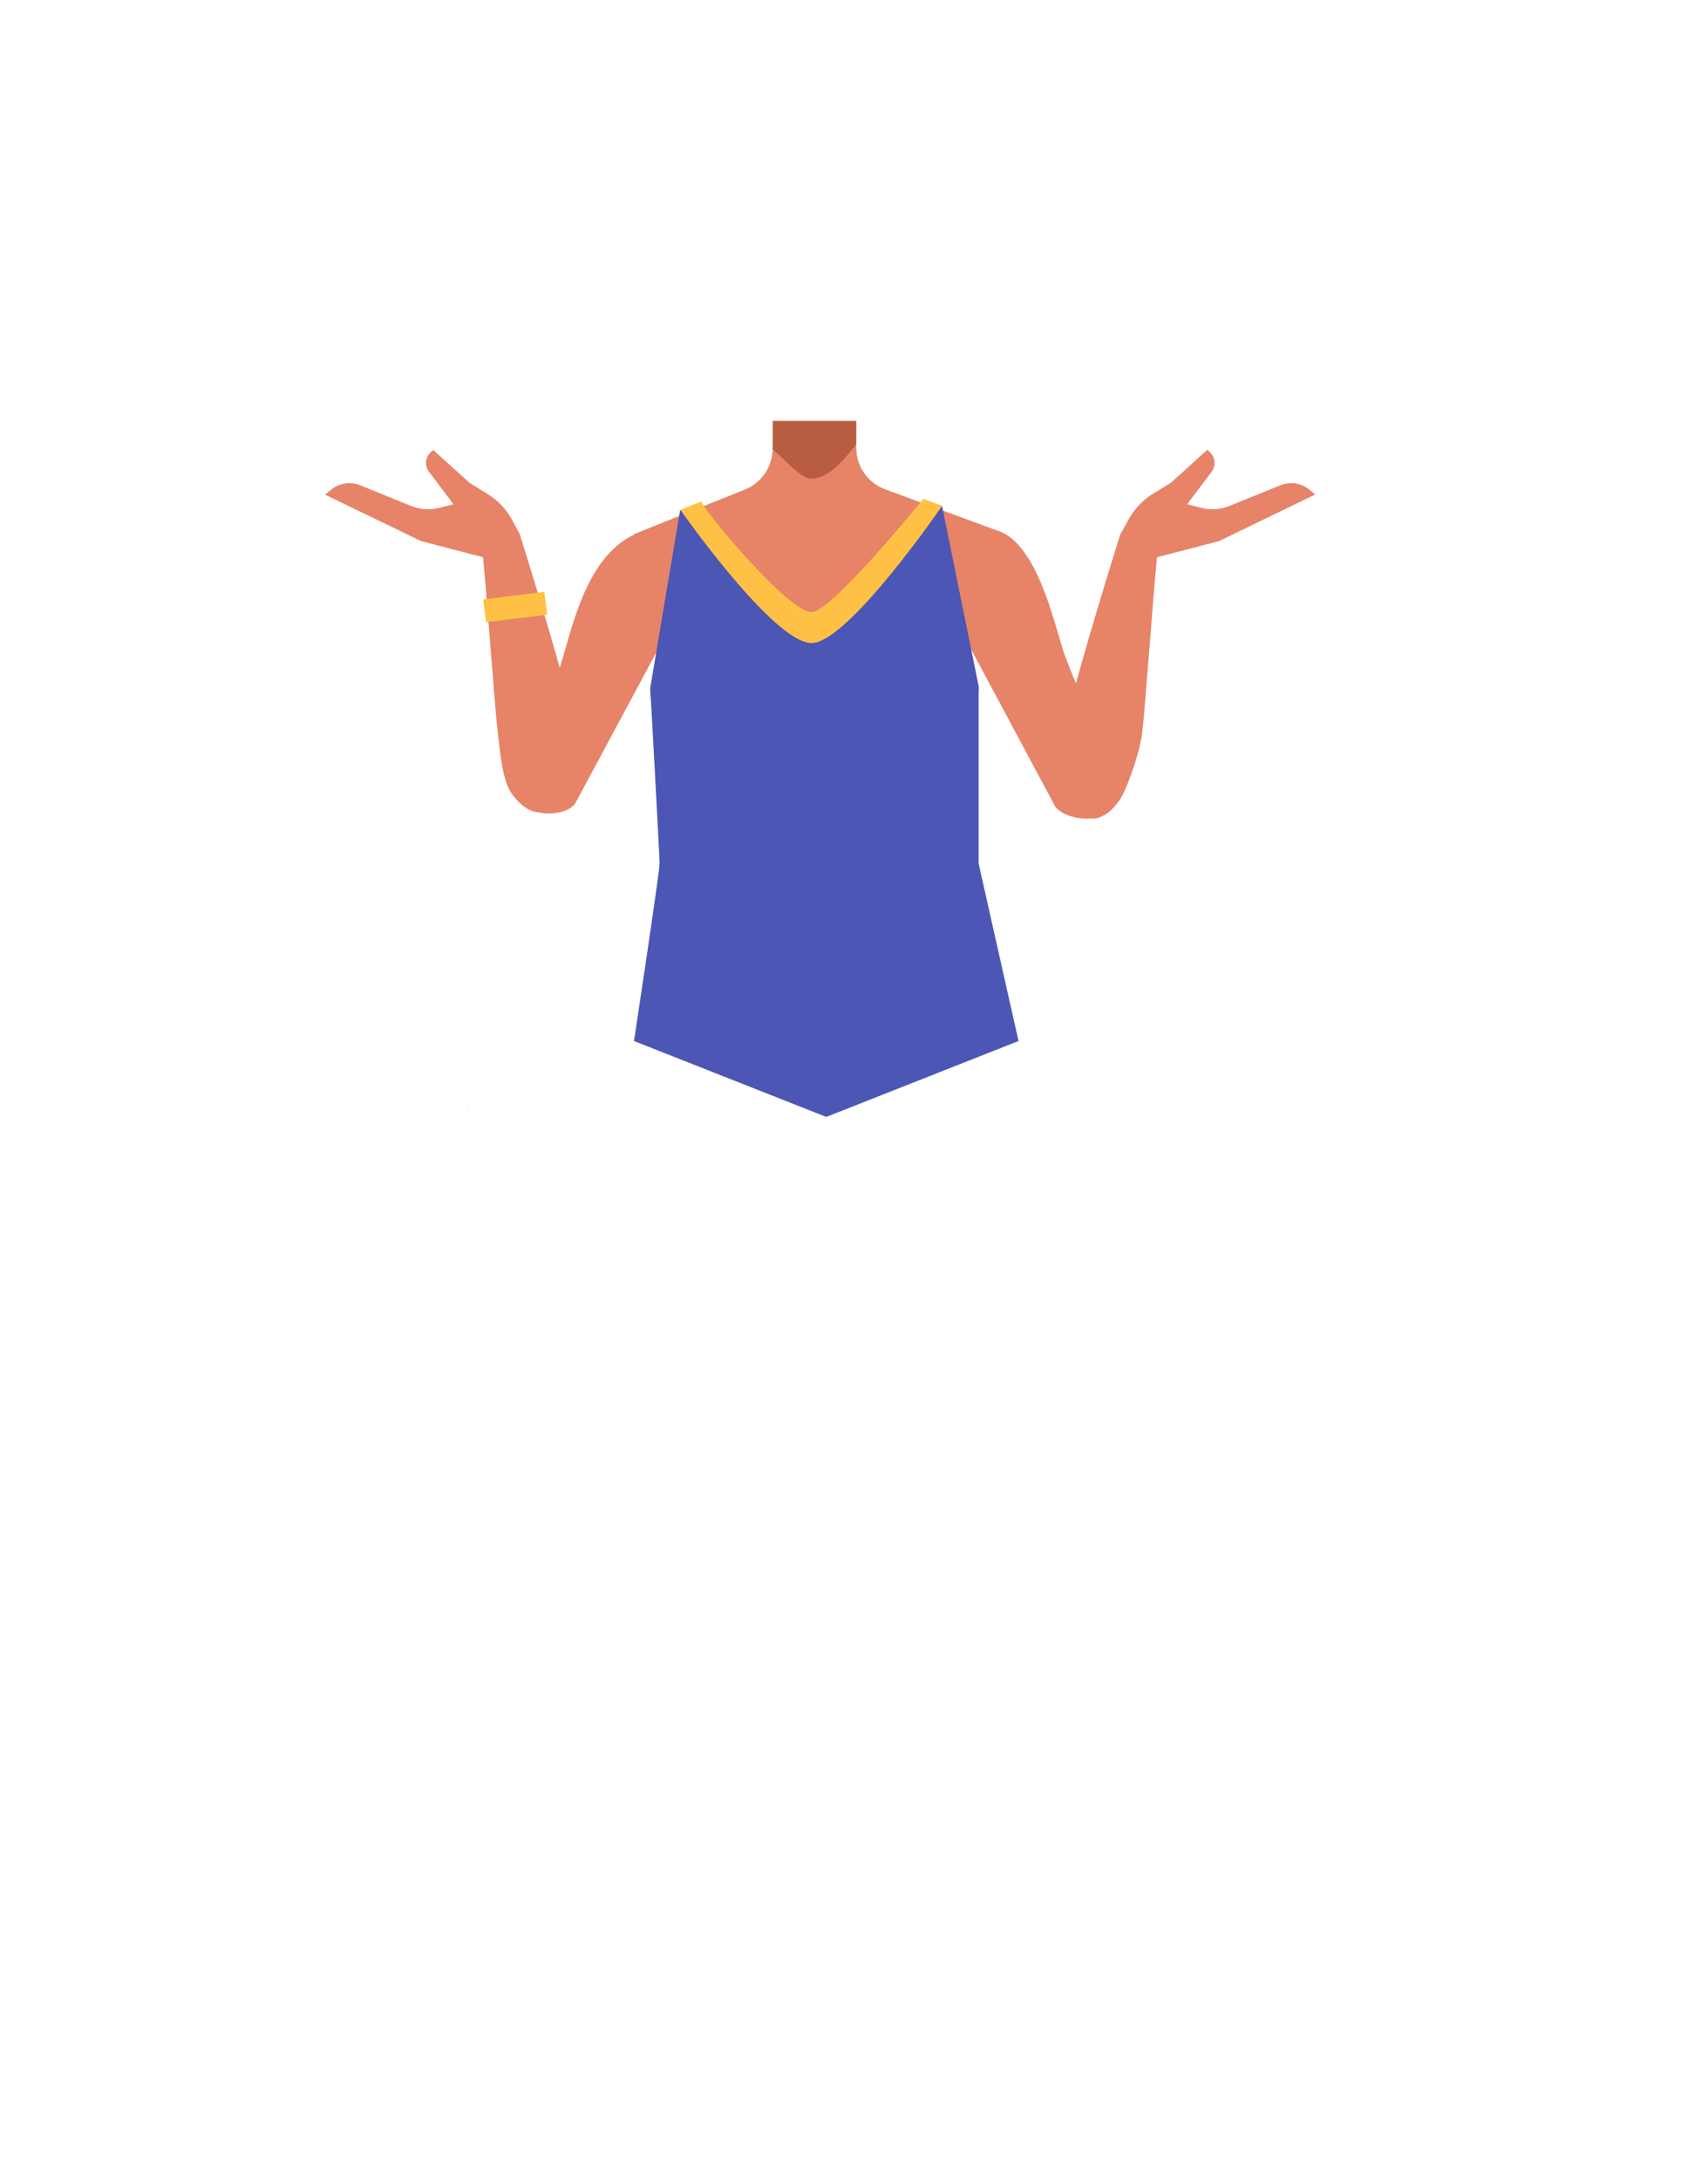 <?xml version="1.0" encoding="utf-8"?>
<!-- Generator: Adobe Illustrator 26.0.1, SVG Export Plug-In . SVG Version: 6.00 Build 0)  -->
<svg version="1.1" id="Calque_1" xmlns="http://www.w3.org/2000/svg" xmlns:xlink="http://www.w3.org/1999/xlink" x="0px" y="0px"
	 viewBox="0 0 788 1005.1" style="enable-background:new 0 0 788 1005.1;" xml:space="preserve">
<style type="text/css">
	.st0{fill:#E78367;}
	.st1{fill:#FFC145;}
	.st2{fill:#3C3D4E;}
	.st3{fill:#C35959;}
	.st4{fill:#1A1818;}
	.st5{fill:#B85D40;}
	.st6{fill:#4C56B4;}
</style>
<g id="Calque_4">
	<path class="st0" d="M440.4,283.9l2.2,18.2l-21.1,75.3h-92.1l-22.5-75.6l2.6-18.7l-17-36.8l51.2-20.6c7.7-3.1,12.8-10.6,12.8-18.9
		v-12.8H395v12.5c0,8.5,5.3,16.1,13.3,19.1l51.4,18.9L440.4,283.9z"/>
</g>
<g id="Calque_3">
	<path class="st0" d="M308.5,290.2l-43.2,80.4l0,0c-4.5,5.7-17,5.6-23,1.6l0,0c-5.5-3.6-7.6-10.6-5.2-16.7l2.2-5.4
		c0,0,14.4-28.5,18.9-42.1c5.5-16.7,11.4-50.5,34.2-61.4l18.3-0.4c10.4,5.2,18.7,18.5,13.1,28.6L308.5,290.2z"/>
	<path class="st0" d="M248.2,374.4L248.2,374.4c5.8-0.2,11-3.6,13.4-8.9c0.3-0.5,0.5-1,0.7-1.6c1.7-9.1,3.5-25,1.6-34
		c-4.4-21-24.1-83.6-24.1-83.6l0,0c-2-4.2-7-6.1-11.3-4.4l-1,0.4c-4,1.6-6.3,5.8-5.4,10c0.2,0.8,0.3,1.5,0.4,2
		c1.4,9.4,5.6,71,7.2,83.8c0.9,7.5,1.8,19.1,5.2,25.8C236.8,367.9,243.2,374.6,248.2,374.4z"/>
	
		<rect x="223.3" y="274.6" transform="matrix(0.993 -0.121 0.121 0.993 -32.032 30.695)" class="st1" width="28.4" height="10.6"/>
	<polygon class="st2" points="215.6,510.3 215.7,510.3 215.6,510.2 	"/>
	<polygon class="st2" points="215.7,510.3 215.8,510.3 215.8,510.2 	"/>
	<polygon class="st2" points="215.6,510.3 215.7,510.3 215.6,510.2 	"/>
	<polygon class="st2" points="215.7,510.3 215.8,510.3 215.8,510.2 	"/>
	<polygon class="st2" points="215.2,510.7 215.3,510.6 215.2,510.6 	"/>
	<polygon class="st2" points="215.3,510.6 215.4,510.7 215.4,510.6 	"/>
	<polygon class="st2" points="215.2,510.7 215.3,510.6 215.2,510.6 	"/>
	<polygon class="st2" points="215.3,510.6 215.4,510.7 215.4,510.6 	"/>
	<polygon points="217,510.6 217.1,510.6 217,510.6 	"/>
	<polygon points="217.1,510.6 217.1,510.6 217.1,510.6 	"/>
	<polygon points="217,510.6 217.1,510.6 217,510.6 	"/>
	<path class="st3" d="M440.7,301.1c0,14.3-19.3,41.3-33.6,41.3c-14.3-0.3-25.7-12.1-25.4-26.4c0.3-13.9,11.5-25.1,25.4-25.4
		C421.4,290.7,440.7,286.9,440.7,301.1z"/>
	<circle class="st3" cx="375.5" cy="238.7" r="25.9"/>
	<polygon class="st4" points="216.6,501.1 216.5,501.1 216.5,501 	"/>
	<polygon points="216.7,501 216.7,501.1 216.6,501.1 	"/>
	<polygon class="st4" points="216.6,501.1 216.5,501.1 216.5,501 	"/>
	<polygon points="216.7,501 216.7,501.1 216.6,501.1 	"/>
	<path class="st0" d="M446.4,290.2l-1.2,3.8l-23.7,83.6h-92.1l-22.5-75.6l2.6-18.7l-17-36.8l51.2-20.5c7.7-3.1,12.7-10.6,12.8-18.9
		v-12.8H395v12.5c0,8.5,5.3,16.1,13.3,19.1l51.4,18.9L446.4,290.2z"/>
	<path class="st5" d="M356.6,194.3H395v10.6l0,0c-8.6,11-14.3,15.8-20.9,15.8c-4.9,0-12.7-9.7-17.7-13.6l0.1-1.9L356.6,194.3z"/>
	<path class="st6" d="M334.5,293.9l-24,55.4l0,0c1.1,9.2,1.8,18.4,2.2,27.6c1.8,41.4,0,38.9-11.9,78.5h146.8
		c-13.7-42.6-13.7-33.9-11.1-78.6c0.5-9.1,1.4-18.2,2.6-27.3l0,0l-23.3-58l-41.1,45.8L334.5,293.9z"/>
	<path class="st0" d="M486.9,372L486.9,372c4.5,5.7,17.5,7.2,23.6,3.2l0,0c5.5-3.6,7.6-10.6,5.2-16.7l-2.2-5.4
		c0,0-18.3-39-22.8-52.6c-5.5-16.7-16.2-68.3-44.7-54.1l0,0c-10.4,5.2-6.4,37.5-0.8,47.7L486.9,372z"/>
	<path class="st0" d="M504.4,377.4L504.4,377.4c-5.8-0.2-11-3.6-13.4-8.9c-0.3-0.5-0.5-1-0.7-1.6c-1.7-9,0.5-27.8,2.4-36.8
		c4.4-20.9,24.1-83.6,24.1-83.6l0,0c2-4.2,7-6.1,11.3-4.4l1,0.4c4,1.6,6.3,5.8,5.4,10c-0.2,0.8-0.3,1.5-0.4,2
		c-1.4,9.5-5.6,71-7.2,83.8c-0.9,7.5-5.7,22-9.2,28.6C515.8,370.9,509.5,377.6,504.4,377.4z"/>
	<path class="st0" d="M517.5,245.3c0,0-1,15.9,3.9,14.8l1.8-0.4l39.2-10.2l44.4-21.5l-2.4-2c-2.6-2.2-6-3.4-9.4-3.2l0,0
		c-1.5,0.1-3,0.4-4.4,1l-23.4,9.5c-4.1,1.6-8.6,2-12.8,0.9l-6.7-1.7l11.3-15c2.1-2.8,1.7-6.8-0.9-9.1l-1.1-1l-16.8,15.2l-8.3,5.1
		c-4.7,2.9-8.6,7-11.2,11.8L517.5,245.3z"/>
	<path class="st0" d="M239.2,245.3c0,0,1,15.9-3.9,14.8l-1.8-0.4l-39.2-10.2L150,228.1l2.5-2.1c2.6-2.2,6-3.4,9.4-3.2l0,0
		c1.5,0.1,3,0.4,4.4,1l23.4,9.5c4.1,1.6,8.5,2,12.8,0.9l6.7-1.7l-11.3-15c-2.1-2.8-1.7-6.8,0.9-9.1l1.1-0.9l16.8,15.2l8.3,5.1
		c4.7,2.9,8.6,7,11.2,11.8L239.2,245.3z"/>
	<path class="st6" d="M420.8,378.7h-93.7c-15,0-27.1-46.6-27.1-61.5l13.8-82.1l42.9,41.2l17.9,18.3L395,273l39.6-39.8l16.9,83.1
		C451.6,331.3,435.8,378.7,420.8,378.7z"/>
	<path class="st1" d="M323.5,231.2c0.5,3.2,41.4,52.8,51.5,51s51-52.2,51-52.2l8.7,3.2c0,0-43.4,63.3-60.3,63.3
		c-17.5,0-60.5-61.4-60.5-61.4L323.5,231.2z"/>
</g>
<path class="st6" d="M300,317.2c0,0,4.3,77,4.3,81S292.5,480,292.5,480l88.7,35l88.7-35l-18.4-81.8l0-81.8L300,317.2z"/>
</svg>
